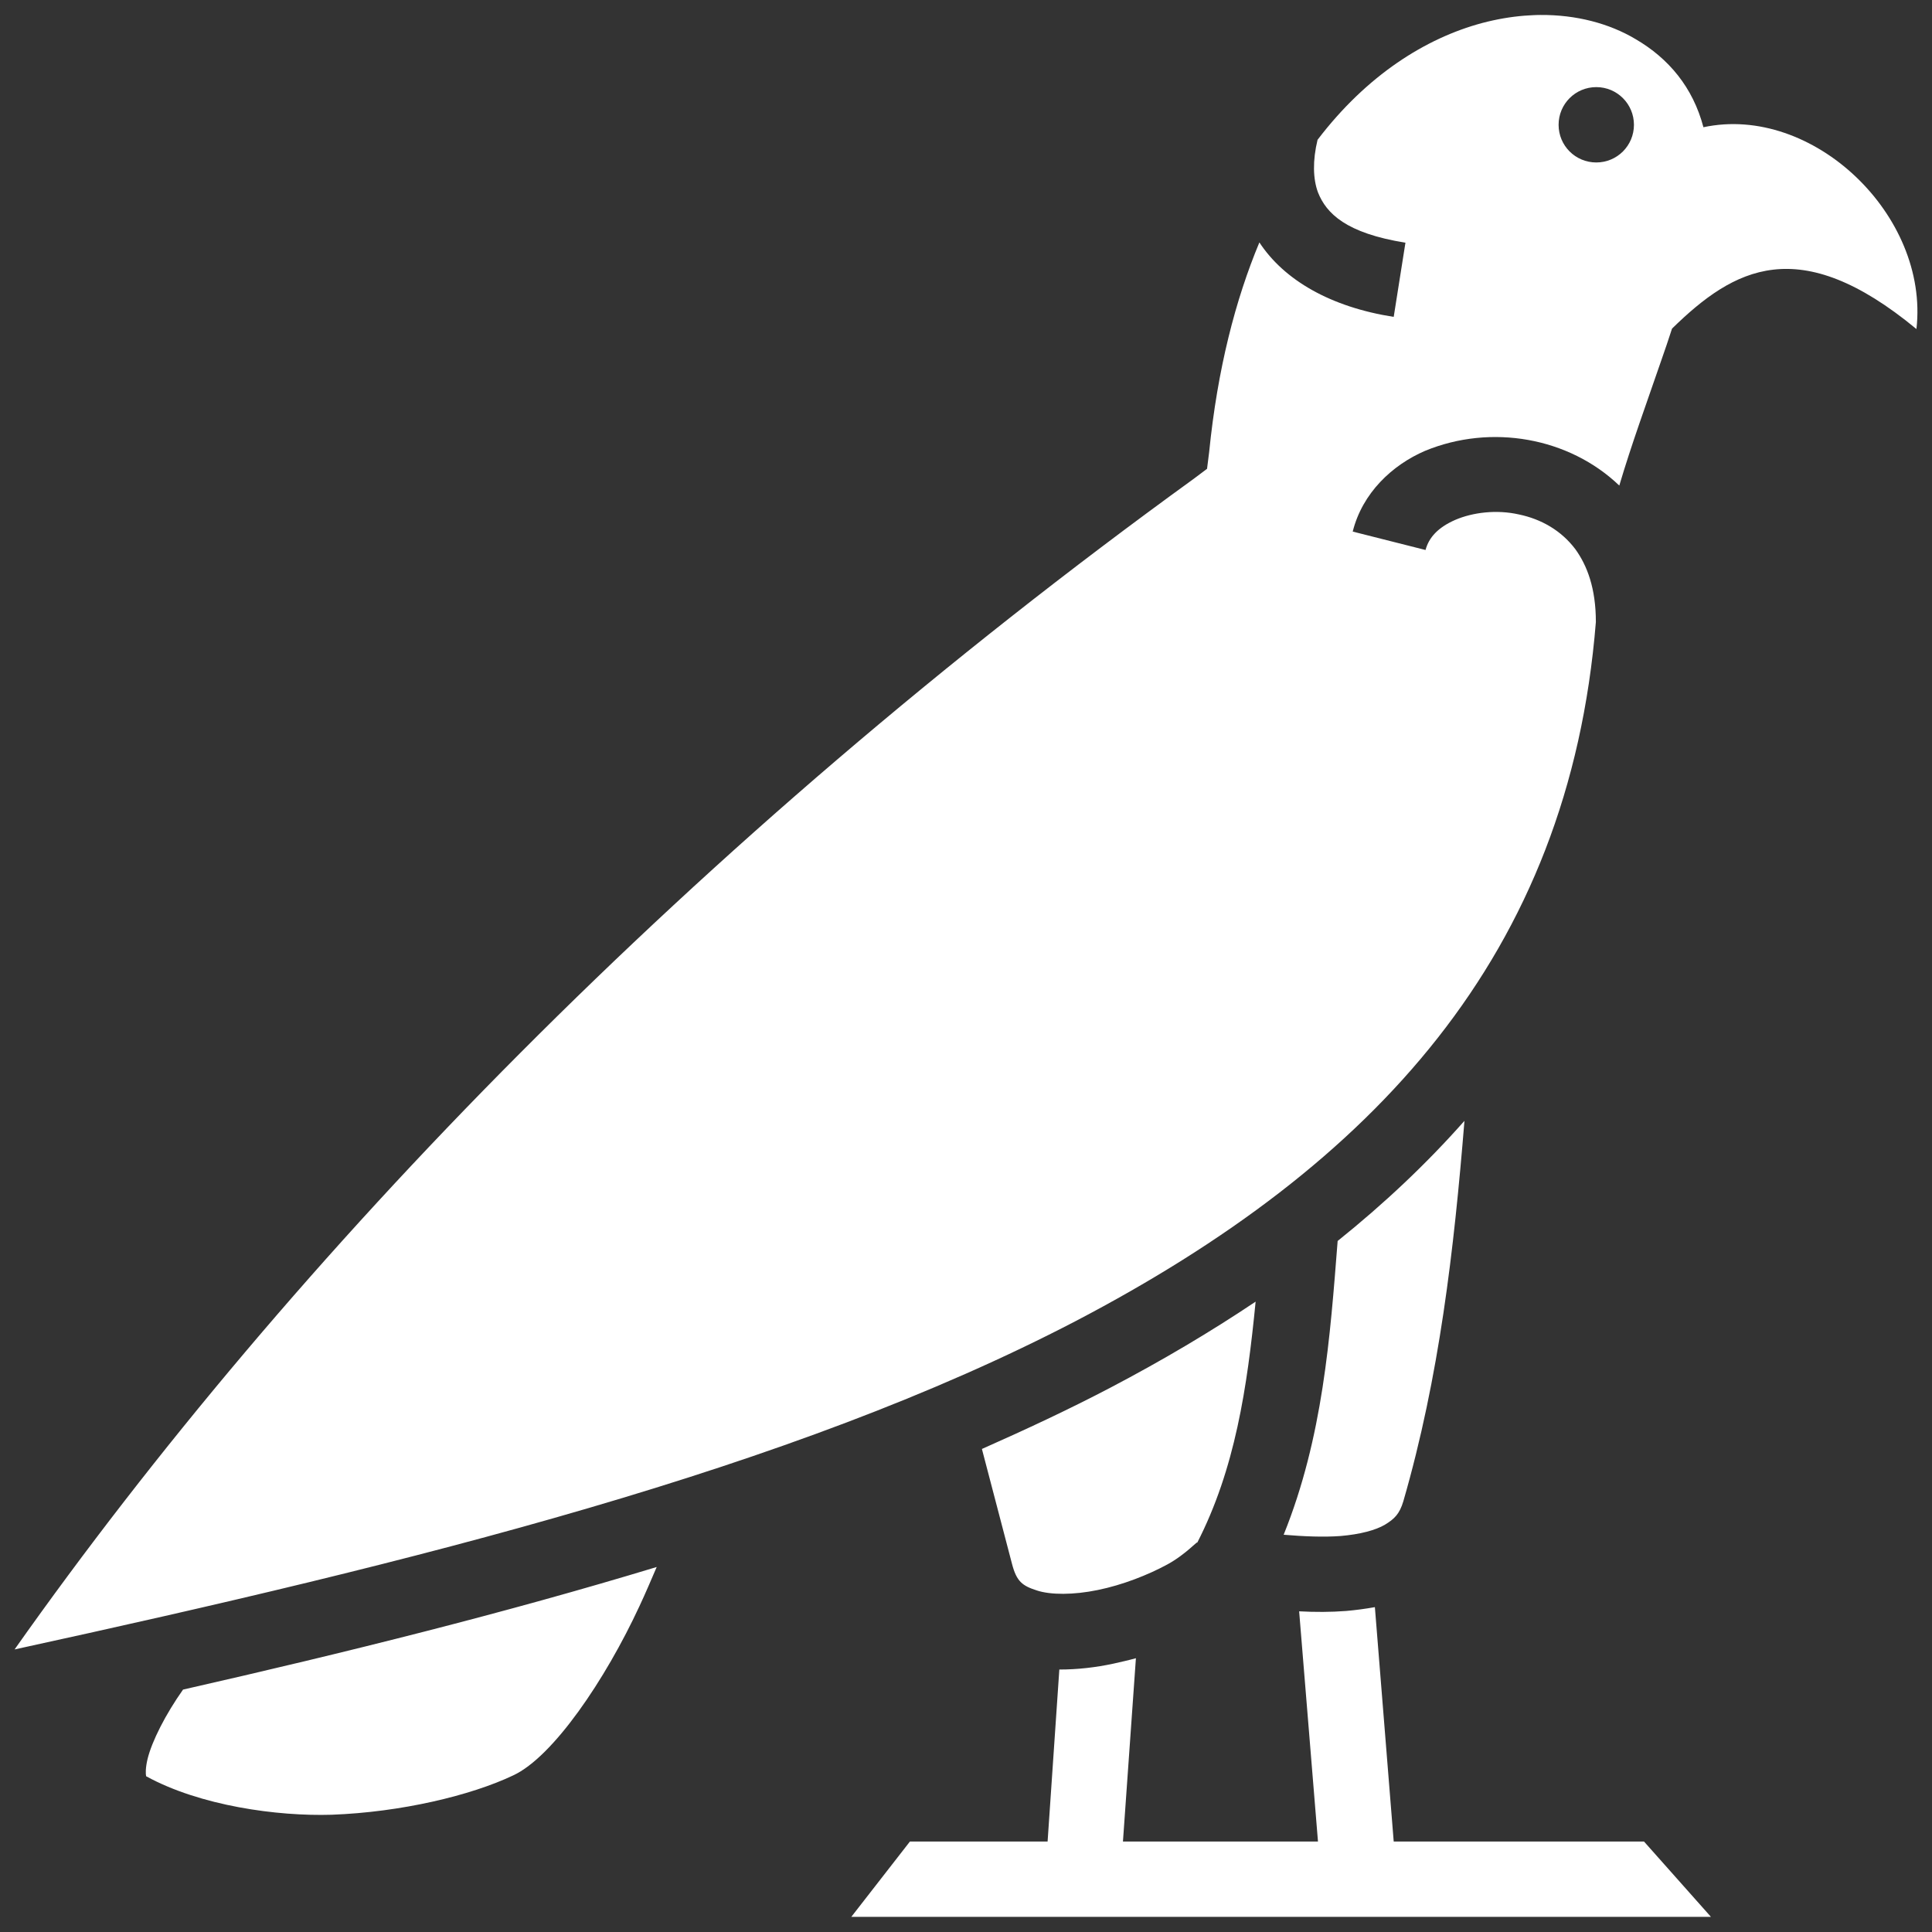 <svg width="55" height="55" viewBox="0 0 55 55" fill="none" xmlns="http://www.w3.org/2000/svg">
<rect x="0" y="0" width="55" height="55" fill="#333333" stroke="none"/>
<path d="M43.846 0.426C43.703 0.426 43.548 0.438 43.405 0.446C43.012 0.477 42.607 0.546 42.19 0.656C40.593 1.085 38.914 2.134 37.508 3.98C37.365 4.57 37.377 5.092 37.52 5.477C37.758 6.076 38.318 6.638 40.01 6.909L39.676 9.021C37.877 8.74 36.555 7.973 35.852 6.901C35.173 8.528 34.66 10.499 34.422 12.87L34.362 13.346L33.981 13.632C19.72 23.962 8.295 35.792 0.415 46.956C11.785 44.477 22.544 41.821 30.633 37.603C39.128 33.159 44.668 27.19 45.431 17.707C45.431 16.742 45.181 16.098 44.847 15.634C44.442 15.098 43.87 14.776 43.239 14.645C42.607 14.502 41.928 14.585 41.428 14.8C40.939 15.014 40.677 15.3 40.582 15.657L38.509 15.133C38.783 14.037 39.629 13.239 40.57 12.834C42.452 12.059 44.668 12.453 46.098 13.823C46.443 12.655 46.884 11.452 47.289 10.272C47.397 9.963 47.504 9.653 47.599 9.355C49.362 7.63 51.209 6.6 54.557 9.367C54.926 6.127 51.602 2.957 48.493 3.622C48.195 2.488 47.504 1.663 46.562 1.114C45.812 0.667 44.871 0.418 43.846 0.426ZM45.443 2.48C46.038 2.48 46.515 2.961 46.515 3.553C46.515 4.145 46.038 4.625 45.443 4.625C44.847 4.625 44.37 4.145 44.37 3.553C44.37 2.961 44.847 2.48 45.443 2.48ZM41.69 31.908C40.605 33.135 39.402 34.267 38.08 35.328C37.865 38.068 37.663 40.915 36.543 43.691C37.115 43.739 37.675 43.763 38.163 43.727C38.723 43.679 39.164 43.56 39.426 43.405C39.7 43.239 39.843 43.096 39.95 42.738C40.975 39.2 41.392 35.578 41.69 31.908ZM35.745 37.055C34.446 37.925 33.076 38.735 31.622 39.498C30.443 40.117 29.216 40.689 27.953 41.249L28.811 44.525C28.942 45.026 29.108 45.145 29.514 45.276C29.907 45.407 30.562 45.407 31.253 45.264C31.956 45.121 32.683 44.835 33.231 44.537C33.779 44.239 34.136 43.81 34.077 43.929C35.161 41.821 35.506 39.498 35.745 37.055ZM18.695 44.609C14.418 45.907 9.879 47.039 5.211 48.099C4.714 48.802 4.325 49.565 4.2 50.077C4.138 50.339 4.146 50.506 4.16 50.566C5.701 51.411 7.903 51.709 9.438 51.662C11.416 51.59 13.406 51.114 14.609 50.542C15.741 50.018 17.23 47.825 18.207 45.717C18.386 45.335 18.541 44.966 18.695 44.609ZM39.14 45.752C38.866 45.8 38.604 45.836 38.33 45.86C37.889 45.895 37.436 45.895 36.984 45.871L37.52 52.424H31.968L32.337 47.206C32.123 47.265 31.908 47.313 31.694 47.361C31.193 47.468 30.681 47.528 30.157 47.528L29.823 52.424H25.904L24.235 54.569H48.707L46.801 52.424H39.676L39.14 45.752Z" fill="white"/>
</svg>
